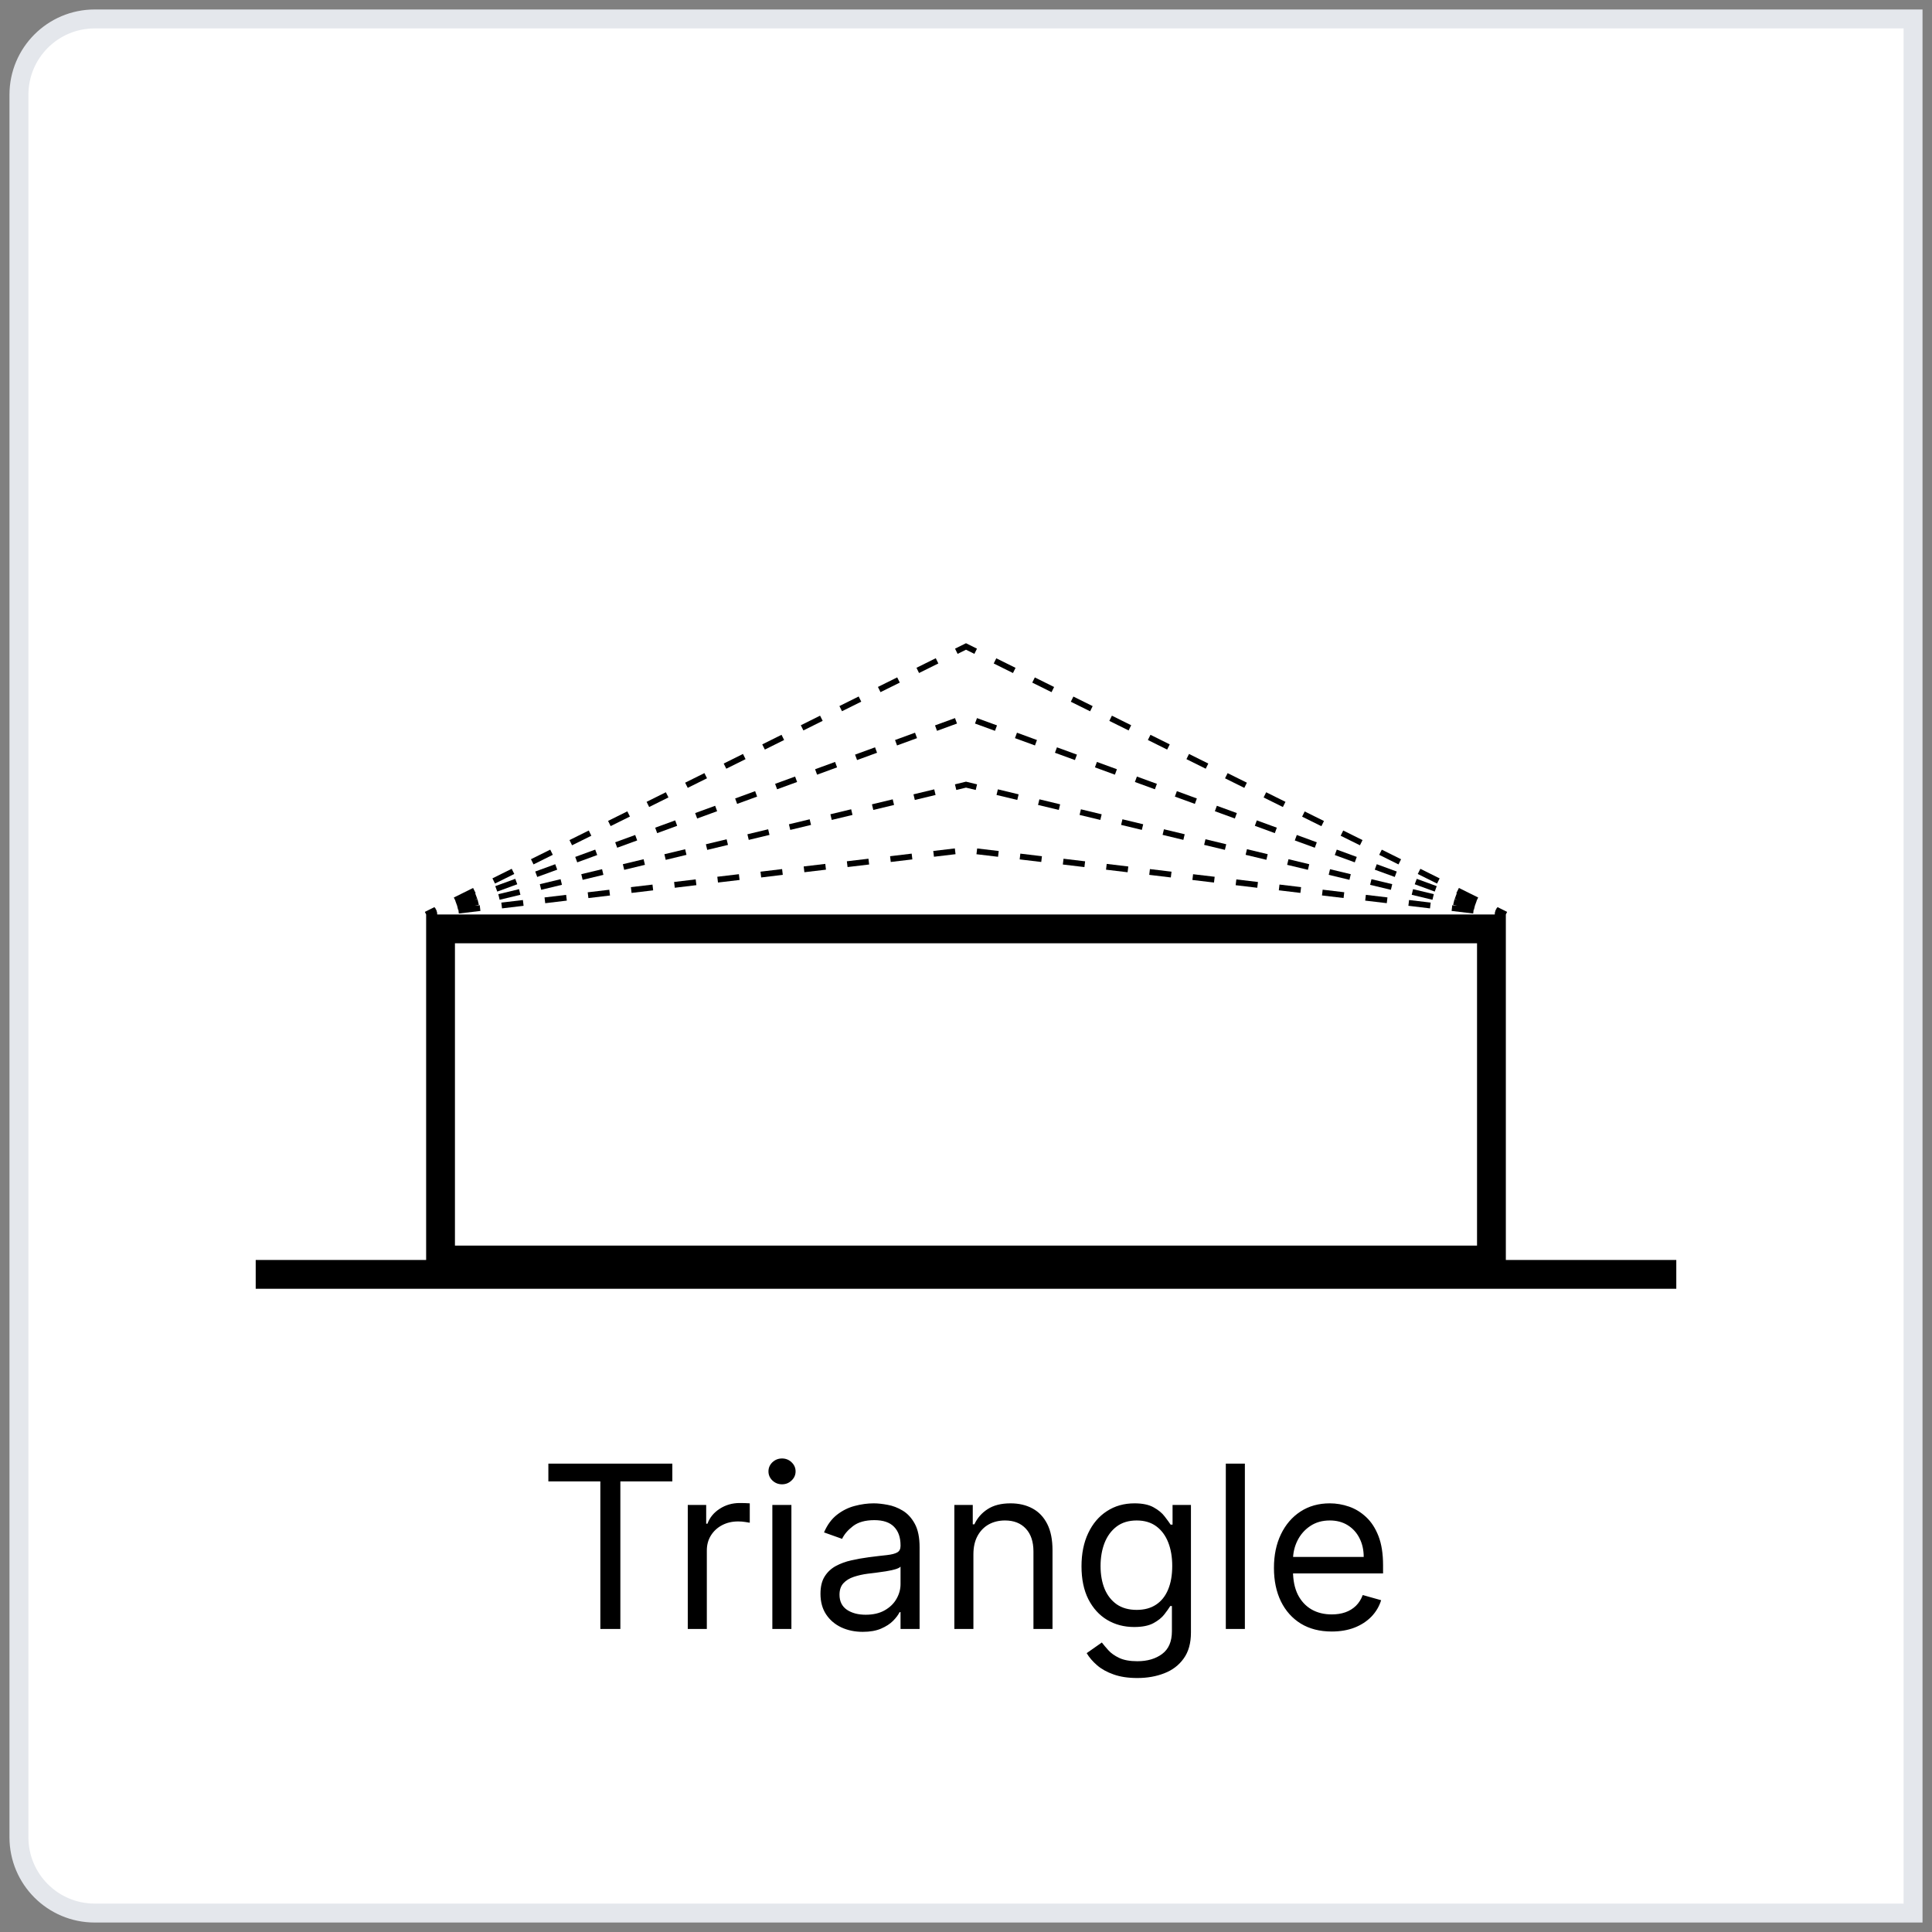 <svg width="102" height="102" viewBox="0 0 102 102" fill="none" xmlns="http://www.w3.org/2000/svg">
<rect x="0" y="0" width="102" height="102" fill="#808080" stroke="none"/>
<path d="M1 5C1 2.791 2.791 1 5 1H101V101H5C2.791 101 1 99.209 1 97V5Z" fill="white"/>
<g clip-path="url(#clip0_55_1552)">
<path d="M40.555 43.782L39.459 44.045L39.53 44.342L40.626 44.079L40.555 43.782Z" fill="black"/>
<path d="M42.747 43.255L41.651 43.518L41.722 43.815L42.818 43.552L42.747 43.255Z" fill="black"/>
<path d="M63.643 44.308L63.572 44.605L64.668 44.868L64.739 44.572L63.643 44.308Z" fill="black"/>
<path d="M68.026 45.362L67.955 45.659L69.051 45.922L69.122 45.626L68.026 45.362Z" fill="black"/>
<path d="M36.172 44.836L35.076 45.099L35.147 45.396L36.243 45.132L36.172 44.836Z" fill="black"/>
<path d="M43.841 42.989L43.912 43.288L45.008 43.025L44.937 42.726L43.841 42.989Z" fill="black"/>
<path d="M65.833 44.833L65.762 45.13L66.858 45.393L66.929 45.097L65.833 44.833Z" fill="black"/>
<path d="M38.362 44.31L37.267 44.573L37.338 44.87L38.434 44.607L38.362 44.31Z" fill="black"/>
<path d="M57.067 42.727L56.996 43.024L58.091 43.288L58.163 42.991L57.067 42.727Z" fill="black"/>
<path d="M49.323 41.674L48.227 41.937L48.298 42.234L49.394 41.971L49.323 41.674Z" fill="black"/>
<path d="M54.875 42.2L54.803 42.497L55.899 42.76L55.97 42.464L54.875 42.2Z" fill="black"/>
<path d="M51 41.583L51.513 41.706L51.584 41.409L51 41.268L50.417 41.409L50.488 41.706L51 41.583Z" fill="black"/>
<path d="M61.45 43.781L61.379 44.077L62.475 44.341L62.546 44.044L61.45 43.781Z" fill="black"/>
<path d="M47.131 42.201L46.035 42.464L46.106 42.761L47.202 42.498L47.131 42.201Z" fill="black"/>
<path d="M59.259 43.254L59.188 43.55L60.283 43.814L60.355 43.517L59.259 43.254Z" fill="black"/>
<path d="M52.683 41.673L52.611 41.97L53.707 42.233L53.778 41.937L52.683 41.673Z" fill="black"/>
<path d="M33.979 45.363L32.883 45.626L32.955 45.923L34.05 45.659L33.979 45.363Z" fill="black"/>
<path d="M30.761 46.451L31.857 46.188L31.786 45.889L30.689 46.152L30.761 46.451Z" fill="black"/>
<path d="M27.404 46.944L26.308 47.208L26.379 47.504L27.475 47.24L27.404 46.944Z" fill="black"/>
<path d="M29.596 46.417L28.5 46.68L28.572 46.977L29.668 46.713L29.596 46.417Z" fill="black"/>
<path d="M73.503 46.679L72.407 46.417L72.335 46.715L73.432 46.978L73.503 46.679Z" fill="black"/>
<path d="M74.602 46.944L74.531 47.24L75.626 47.504L75.698 47.207L74.602 46.944Z" fill="black"/>
<path d="M70.219 45.89L70.148 46.186L71.244 46.45L71.315 46.153L70.219 45.89Z" fill="black"/>
<path d="M31.22 44.123L31.084 43.847L30.066 44.352L30.202 44.627L31.22 44.123Z" fill="black"/>
<path d="M45.334 36.771L44.317 37.276L44.453 37.549L45.47 37.044L45.334 36.771Z" fill="black"/>
<path d="M43.433 38.057L43.296 37.784L42.279 38.29L42.416 38.563L43.433 38.057Z" fill="black"/>
<path d="M27.015 45.868L25.998 46.373L26.133 46.646L27.151 46.141L27.015 45.868Z" fill="black"/>
<path d="M49.54 35.027L49.404 34.751L48.386 35.256L48.521 35.532L49.54 35.027Z" fill="black"/>
<path d="M29.05 44.857L28.032 45.362L28.168 45.636L29.185 45.13L29.05 44.857Z" fill="black"/>
<path d="M47.504 36.038L47.368 35.762L46.35 36.267L46.486 36.542L47.504 36.038Z" fill="black"/>
<path d="M35.291 42.1L35.154 41.827L34.137 42.333L34.273 42.606L35.291 42.1Z" fill="black"/>
<path d="M41.398 39.068L41.261 38.794L40.243 39.3L40.38 39.574L41.398 39.068Z" fill="black"/>
<path d="M37.327 41.089L37.19 40.816L36.172 41.322L36.309 41.595L37.327 41.089Z" fill="black"/>
<path d="M33.12 42.835L32.103 43.34L32.239 43.614L33.257 43.109L33.12 42.835Z" fill="black"/>
<path d="M39.362 40.079L39.226 39.805L38.208 40.311L38.344 40.584L39.362 40.079Z" fill="black"/>
<path d="M51 34.301L51.443 34.521L51.579 34.246L51 33.959L50.421 34.246L50.557 34.521L51 34.301Z" fill="black"/>
<path d="M52.599 34.755L52.463 35.028L53.48 35.533L53.616 35.259L52.599 34.755Z" fill="black"/>
<path d="M54.634 35.765L54.498 36.038L55.516 36.543L55.651 36.27L54.634 35.765Z" fill="black"/>
<path d="M76.006 46.375L74.988 45.869L74.851 46.142L75.869 46.648L76.006 46.375Z" fill="black"/>
<path d="M61.757 39.3L60.739 38.794L60.602 39.068L61.62 39.574L61.757 39.3Z" fill="black"/>
<path d="M59.721 38.289L58.703 37.784L58.567 38.059L59.585 38.564L59.721 38.289Z" fill="black"/>
<path d="M68.881 42.841L68.745 43.115L69.763 43.619L69.899 43.345L68.881 42.841Z" fill="black"/>
<path d="M56.67 36.775L56.534 37.048L57.552 37.553L57.687 37.28L56.67 36.775Z" fill="black"/>
<path d="M73.97 45.364L72.952 44.858L72.815 45.131L73.833 45.637L73.97 45.364Z" fill="black"/>
<path d="M71.934 44.352L70.916 43.847L70.78 44.123L71.798 44.627L71.934 44.352Z" fill="black"/>
<path d="M63.792 40.311L62.774 39.805L62.638 40.079L63.656 40.584L63.792 40.311Z" fill="black"/>
<path d="M64.812 40.818L64.676 41.091L65.694 41.596L65.829 41.322L64.812 40.818Z" fill="black"/>
<path d="M66.848 41.828L66.712 42.102L67.73 42.607L67.866 42.333L66.848 41.828Z" fill="black"/>
<path d="M77.801 48.028L77.815 48.032L77.868 47.815L77.963 47.555L77.957 47.553L78.041 47.384L77.023 46.879L76.887 47.153L76.958 47.188L76.907 47.169L76.802 47.457L76.941 47.507L76.791 47.471L76.719 47.768L76.934 47.82L76.673 47.789L76.637 48.093L77.777 48.229L77.801 48.028Z" fill="black"/>
<path d="M72.111 47.243L72.075 47.548L73.215 47.683L73.251 47.379L72.111 47.243Z" fill="black"/>
<path d="M56.149 45.337L56.112 45.642L57.252 45.778L57.289 45.473L56.149 45.337Z" fill="black"/>
<path d="M65.273 46.429L65.236 46.734L66.377 46.87L66.414 46.565L65.273 46.429Z" fill="black"/>
<path d="M60.674 46.188L61.814 46.325L61.85 46.02L60.71 45.883L60.674 46.188Z" fill="black"/>
<path d="M67.515 47.004L68.655 47.141L68.691 46.836L67.551 46.7L67.515 47.004Z" fill="black"/>
<path d="M75.533 47.653L74.392 47.516L74.356 47.821L75.497 47.958L75.533 47.653Z" fill="black"/>
<path d="M62.989 46.154L62.953 46.458L64.093 46.594L64.129 46.289L62.989 46.154Z" fill="black"/>
<path d="M69.83 46.97L69.794 47.275L70.934 47.411L70.97 47.106L69.83 46.97Z" fill="black"/>
<path d="M58.429 45.61L58.393 45.915L59.532 46.051L59.569 45.746L58.429 45.61Z" fill="black"/>
<path d="M43.571 45.609L42.431 45.744L42.467 46.049L43.607 45.914L43.571 45.609Z" fill="black"/>
<path d="M35.625 46.869L36.766 46.732L36.729 46.427L35.589 46.564L35.625 46.869Z" fill="black"/>
<path d="M32.168 46.974L31.028 47.109L31.065 47.414L32.205 47.278L32.168 46.974Z" fill="black"/>
<path d="M28.785 47.685L29.925 47.548L29.889 47.244L28.749 47.38L28.785 47.685Z" fill="black"/>
<path d="M48.168 45.372L48.132 45.067L46.992 45.204L47.028 45.508L48.168 45.372Z" fill="black"/>
<path d="M39.01 46.153L37.87 46.288L37.906 46.593L39.046 46.458L39.01 46.153Z" fill="black"/>
<path d="M34.448 46.702L33.308 46.837L33.344 47.142L34.484 47.006L34.448 46.702Z" fill="black"/>
<path d="M41.327 46.188L41.291 45.883L40.15 46.02L40.187 46.325L41.327 46.188Z" fill="black"/>
<path d="M45.85 45.336L44.71 45.471L44.747 45.776L45.887 45.641L45.85 45.336Z" fill="black"/>
<path d="M51.589 44.794L51.552 45.099L52.692 45.234L52.728 44.929L51.589 44.794Z" fill="black"/>
<path d="M50.411 44.792L49.272 44.927L49.308 45.232L50.448 45.097L50.411 44.792Z" fill="black"/>
<path d="M53.833 45.372L54.973 45.508L55.009 45.204L53.869 45.067L53.833 45.372Z" fill="black"/>
<path d="M27.607 47.517L26.467 47.653L26.504 47.958L27.643 47.822L27.607 47.517Z" fill="black"/>
<path d="M73.742 46.012L72.686 45.626L72.581 45.914L73.636 46.299L73.742 46.012Z" fill="black"/>
<path d="M24.037 47.555L24.134 47.819L24.185 48.032L24.2 48.028L24.224 48.229L25.364 48.093L25.328 47.789L25.067 47.82L25.281 47.768L25.21 47.471L25.057 47.508L25.198 47.457L25.092 47.169L25.051 47.185L25.113 47.154L24.977 46.88L23.959 47.385L24.043 47.553L24.037 47.555Z" fill="black"/>
<path d="M26.253 47.071L27.309 46.685L27.203 46.398L26.148 46.784L26.253 47.071Z" fill="black"/>
<path d="M69.521 44.469L68.465 44.083L68.359 44.371L69.415 44.756L69.521 44.469Z" fill="black"/>
<path d="M28.364 46.299L29.419 45.914L29.313 45.626L28.258 46.012L28.364 46.299Z" fill="black"/>
<path d="M34.696 43.985L35.751 43.599L35.646 43.312L34.59 43.698L34.696 43.985Z" fill="black"/>
<path d="M56.857 39.84L55.802 39.455L55.696 39.742L56.751 40.127L56.857 39.84Z" fill="black"/>
<path d="M30.475 45.528L31.53 45.142L31.424 44.855L30.369 45.241L30.475 45.528Z" fill="black"/>
<path d="M71.631 45.241L70.576 44.855L70.47 45.142L71.525 45.528L71.631 45.241Z" fill="black"/>
<path d="M32.585 44.756L33.64 44.371L33.535 44.083L32.479 44.469L32.585 44.756Z" fill="black"/>
<path d="M75.852 46.784L74.797 46.398L74.691 46.685L75.747 47.071L75.852 46.784Z" fill="black"/>
<path d="M49.47 38.584L50.525 38.199L50.419 37.912L49.364 38.297L49.47 38.584Z" fill="black"/>
<path d="M61.078 41.383L60.023 40.998L59.917 41.285L60.973 41.67L61.078 41.383Z" fill="black"/>
<path d="M47.359 39.356L48.415 38.97L48.309 38.683L47.254 39.069L47.359 39.356Z" fill="black"/>
<path d="M45.249 40.127L46.304 39.742L46.198 39.455L45.143 39.84L45.249 40.127Z" fill="black"/>
<path d="M54.641 39.356L54.746 39.069L53.691 38.683L53.585 38.97L54.641 39.356Z" fill="black"/>
<path d="M52.53 38.584L52.636 38.297L51.581 37.912L51.475 38.199L52.53 38.584Z" fill="black"/>
<path d="M58.967 40.612L57.912 40.226L57.807 40.513L58.862 40.899L58.967 40.612Z" fill="black"/>
<path d="M36.806 43.213L37.861 42.828L37.756 42.541L36.701 42.926L36.806 43.213Z" fill="black"/>
<path d="M41.027 41.67L42.083 41.285L41.977 40.998L40.922 41.383L41.027 41.67Z" fill="black"/>
<path d="M38.917 42.442L39.972 42.056L39.867 41.769L38.812 42.155L38.917 42.442Z" fill="black"/>
<path d="M67.41 43.698L66.354 43.312L66.249 43.599L67.304 43.985L67.41 43.698Z" fill="black"/>
<path d="M43.138 40.899L44.193 40.513L44.088 40.226L43.033 40.612L43.138 40.899Z" fill="black"/>
<path d="M65.299 42.926L64.244 42.541L64.139 42.828L65.194 43.213L65.299 42.926Z" fill="black"/>
<path d="M63.188 42.155L62.133 41.769L62.028 42.056L63.083 42.442L63.188 42.155Z" fill="black"/>
<path d="M79.501 66.521V48.282V48.28L79.569 48.143L79.058 47.889L79.03 47.944L79.017 47.939L78.995 48L78.982 47.997L78.966 48.061L78.951 48.059L78.945 48.113L78.921 48.162L78.933 48.168L78.912 48.226L78.925 48.231L78.913 48.279H23.086L23.074 48.231L23.087 48.226L23.066 48.168L23.078 48.162L23.054 48.113L23.048 48.059L23.033 48.061L23.017 47.997L23.004 48L22.982 47.939L22.969 47.944L22.941 47.889L22.43 48.143L22.498 48.28V48.282V66.521H13.5V68.041H88.5V66.521H79.501ZM24.019 49.801H77.98V65.762H24.019V49.801Z" fill="black"/>
</g>
<path d="M28.951 78.21V77.273H35.496V78.21H32.752V86H31.695V78.21H28.951ZM36.311 86V79.454H37.283V80.443H37.351C37.47 80.119 37.686 79.856 37.999 79.655C38.311 79.453 38.663 79.352 39.055 79.352C39.129 79.352 39.222 79.354 39.332 79.356C39.443 79.359 39.527 79.364 39.584 79.369V80.392C39.55 80.383 39.472 80.371 39.349 80.354C39.23 80.334 39.104 80.324 38.97 80.324C38.652 80.324 38.368 80.391 38.118 80.524C37.871 80.655 37.675 80.837 37.53 81.07C37.388 81.3 37.317 81.562 37.317 81.858V86H36.311ZM40.776 86V79.454H41.782V86H40.776ZM41.287 78.364C41.091 78.364 40.922 78.297 40.78 78.163C40.641 78.03 40.571 77.869 40.571 77.682C40.571 77.494 40.641 77.334 40.78 77.2C40.922 77.067 41.091 77 41.287 77C41.483 77 41.651 77.067 41.79 77.2C41.932 77.334 42.003 77.494 42.003 77.682C42.003 77.869 41.932 78.03 41.79 78.163C41.651 78.297 41.483 78.364 41.287 78.364ZM45.55 86.153C45.135 86.153 44.758 86.075 44.42 85.919C44.082 85.76 43.814 85.531 43.615 85.233C43.416 84.932 43.317 84.568 43.317 84.142C43.317 83.767 43.391 83.463 43.538 83.23C43.686 82.994 43.883 82.81 44.131 82.676C44.378 82.543 44.651 82.443 44.949 82.378C45.25 82.31 45.553 82.256 45.856 82.216C46.254 82.165 46.577 82.126 46.824 82.101C47.074 82.072 47.256 82.026 47.369 81.96C47.486 81.895 47.544 81.781 47.544 81.619V81.585C47.544 81.165 47.429 80.838 47.199 80.605C46.972 80.372 46.626 80.256 46.163 80.256C45.683 80.256 45.307 80.361 45.034 80.571C44.761 80.781 44.57 81.006 44.459 81.244L43.504 80.903C43.675 80.506 43.902 80.196 44.186 79.974C44.473 79.75 44.785 79.594 45.124 79.506C45.465 79.415 45.8 79.369 46.129 79.369C46.34 79.369 46.581 79.395 46.854 79.446C47.129 79.494 47.395 79.595 47.651 79.749C47.909 79.902 48.124 80.133 48.294 80.443C48.465 80.753 48.55 81.168 48.55 81.688V86H47.544V85.114H47.493C47.425 85.256 47.311 85.408 47.152 85.57C46.993 85.731 46.781 85.869 46.517 85.983C46.253 86.097 45.93 86.153 45.55 86.153ZM45.703 85.25C46.101 85.25 46.436 85.172 46.709 85.016C46.984 84.859 47.192 84.658 47.331 84.41C47.473 84.163 47.544 83.903 47.544 83.631V82.71C47.501 82.761 47.408 82.808 47.263 82.851C47.121 82.891 46.956 82.926 46.769 82.957C46.584 82.986 46.403 83.011 46.227 83.034C46.054 83.054 45.913 83.071 45.805 83.085C45.544 83.119 45.3 83.175 45.072 83.251C44.848 83.325 44.666 83.438 44.527 83.588C44.391 83.736 44.322 83.938 44.322 84.193C44.322 84.543 44.452 84.807 44.71 84.986C44.972 85.162 45.303 85.25 45.703 85.25ZM51.391 82.062V86H50.385V79.454H51.357V80.477H51.442C51.596 80.145 51.828 79.878 52.141 79.676C52.453 79.472 52.857 79.369 53.351 79.369C53.794 79.369 54.182 79.46 54.515 79.642C54.847 79.821 55.105 80.094 55.29 80.46C55.475 80.824 55.567 81.284 55.567 81.841V86H54.561V81.909C54.561 81.395 54.428 80.994 54.161 80.707C53.894 80.418 53.527 80.273 53.061 80.273C52.74 80.273 52.453 80.342 52.201 80.481C51.951 80.621 51.753 80.824 51.608 81.091C51.463 81.358 51.391 81.682 51.391 82.062ZM60.047 88.591C59.561 88.591 59.144 88.528 58.794 88.403C58.445 88.281 58.153 88.119 57.92 87.918C57.69 87.719 57.507 87.506 57.371 87.278L58.172 86.716C58.263 86.835 58.378 86.972 58.517 87.125C58.656 87.281 58.847 87.416 59.088 87.53C59.332 87.646 59.652 87.704 60.047 87.704C60.575 87.704 61.011 87.577 61.355 87.321C61.699 87.065 61.871 86.665 61.871 86.119V84.79H61.785C61.712 84.909 61.606 85.057 61.47 85.233C61.337 85.406 61.144 85.561 60.891 85.697C60.641 85.831 60.303 85.898 59.876 85.898C59.348 85.898 58.874 85.773 58.453 85.523C58.035 85.273 57.705 84.909 57.46 84.432C57.219 83.954 57.098 83.375 57.098 82.693C57.098 82.023 57.216 81.439 57.452 80.942C57.688 80.442 58.016 80.055 58.436 79.783C58.856 79.507 59.342 79.369 59.894 79.369C60.32 79.369 60.658 79.44 60.908 79.582C61.16 79.722 61.354 79.881 61.487 80.06C61.624 80.236 61.729 80.381 61.803 80.494H61.905V79.454H62.876V86.188C62.876 86.75 62.749 87.207 62.493 87.56C62.24 87.915 61.899 88.175 61.47 88.34C61.044 88.507 60.57 88.591 60.047 88.591ZM60.013 84.994C60.416 84.994 60.757 84.902 61.035 84.717C61.314 84.533 61.526 84.267 61.67 83.921C61.815 83.574 61.888 83.159 61.888 82.676C61.888 82.204 61.817 81.788 61.675 81.428C61.533 81.067 61.322 80.784 61.044 80.579C60.766 80.375 60.422 80.273 60.013 80.273C59.587 80.273 59.231 80.381 58.947 80.597C58.666 80.812 58.455 81.102 58.312 81.466C58.173 81.829 58.104 82.233 58.104 82.676C58.104 83.131 58.175 83.533 58.317 83.882C58.462 84.229 58.675 84.501 58.956 84.7C59.24 84.896 59.592 84.994 60.013 84.994ZM65.723 77.273V86H64.717V77.273H65.723ZM70.309 86.136C69.679 86.136 69.135 85.997 68.677 85.719C68.223 85.438 67.872 85.046 67.625 84.543C67.38 84.037 67.258 83.449 67.258 82.778C67.258 82.108 67.38 81.517 67.625 81.006C67.872 80.492 68.216 80.091 68.656 79.804C69.099 79.514 69.616 79.369 70.207 79.369C70.548 79.369 70.885 79.426 71.217 79.54C71.549 79.653 71.852 79.838 72.125 80.094C72.397 80.347 72.615 80.682 72.777 81.099C72.939 81.517 73.019 82.031 73.019 82.642V83.068H67.974V82.199H71.997C71.997 81.829 71.923 81.5 71.775 81.21C71.63 80.921 71.423 80.692 71.153 80.524C70.886 80.356 70.571 80.273 70.207 80.273C69.806 80.273 69.46 80.372 69.167 80.571C68.877 80.767 68.654 81.023 68.498 81.338C68.342 81.653 68.264 81.992 68.264 82.352V82.932C68.264 83.426 68.349 83.845 68.519 84.189C68.693 84.53 68.933 84.79 69.24 84.969C69.546 85.145 69.903 85.233 70.309 85.233C70.573 85.233 70.812 85.196 71.025 85.122C71.241 85.046 71.427 84.932 71.584 84.781C71.74 84.628 71.86 84.438 71.946 84.21L72.917 84.483C72.815 84.812 72.643 85.102 72.402 85.352C72.16 85.599 71.862 85.793 71.507 85.932C71.152 86.068 70.752 86.136 70.309 86.136Z" fill="black"/>
<path d="M1 5C1 2.791 2.791 1 5 1H101V101H5C2.791 101 1 99.209 1 97V5Z" stroke="#E4E7EC"/>
<defs>
<clipPath id="clip0_55_1552">
<rect width="76" height="35" fill="white" transform="translate(13 33.5)"/>
</clipPath>
</defs>
</svg>
